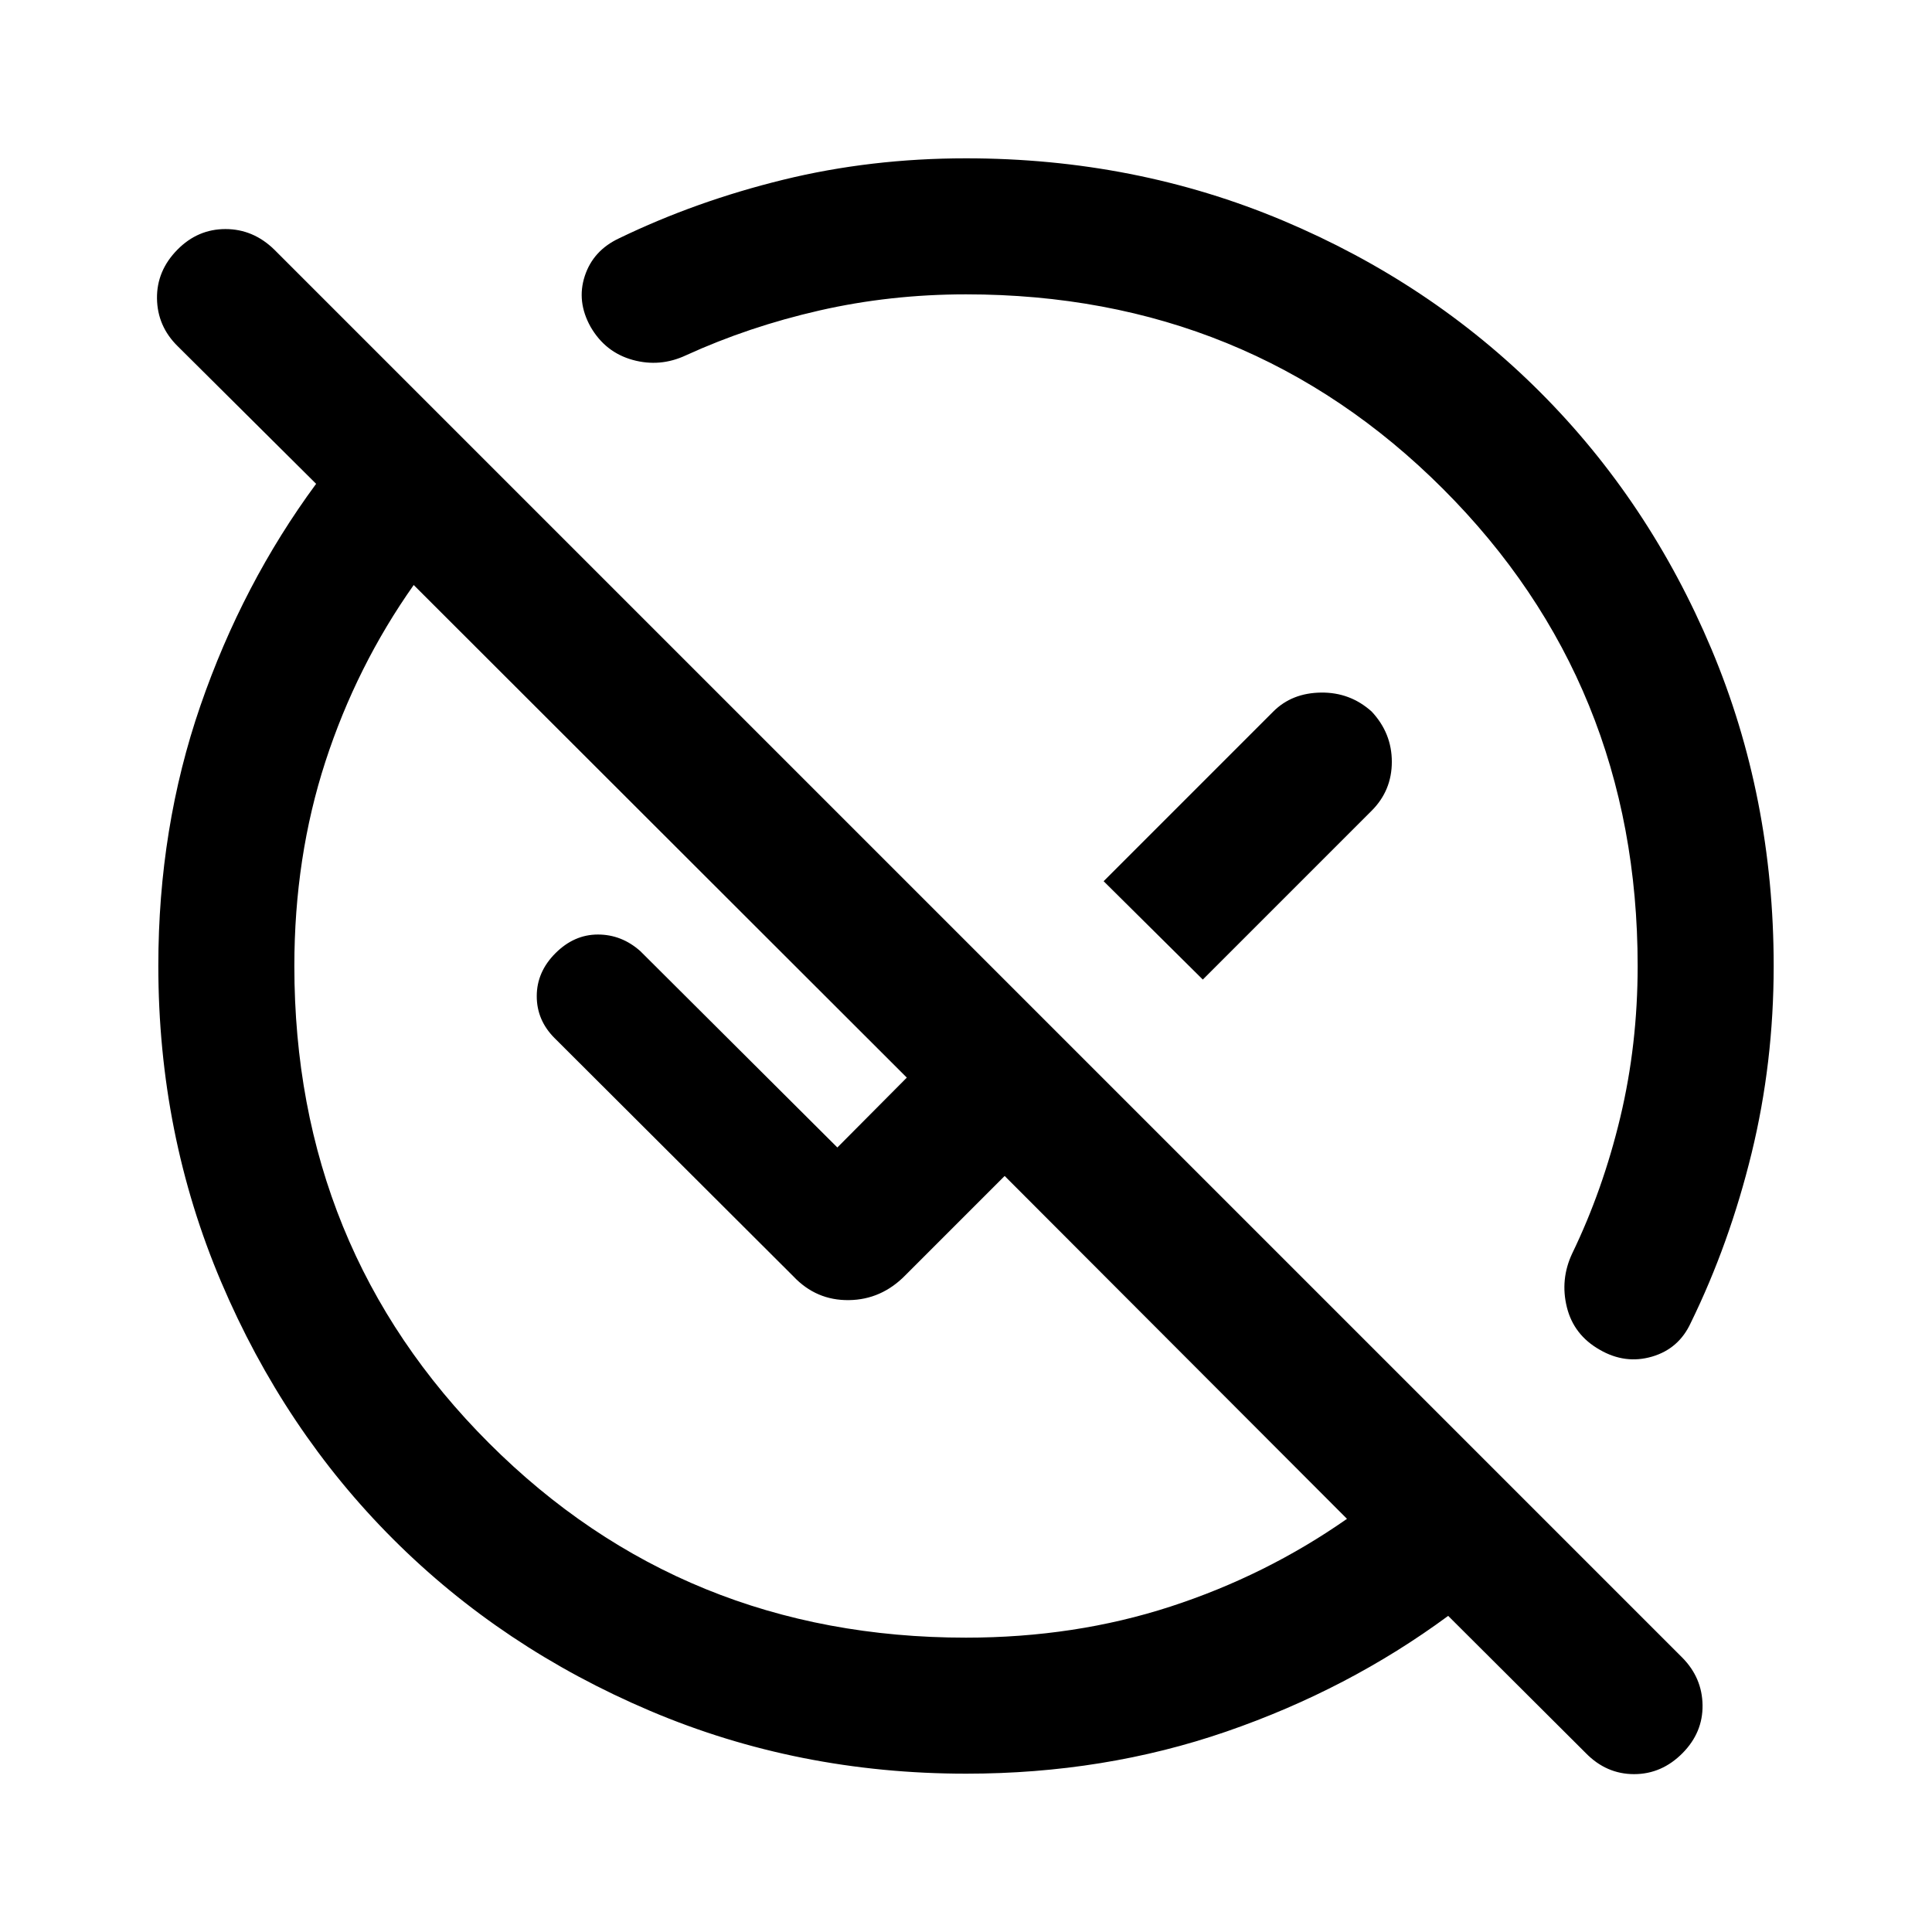 <svg xmlns="http://www.w3.org/2000/svg" height="40" viewBox="0 -960 960 960" width="40"><path d="M480-146.26q54.09 0 101.56-15.43 47.47-15.44 87.75-43.61l-170.1-170.37L450-326.46q-11.95 12.28-28.19 12.48-16.25.21-27.6-11.82L275.59-444.15q-8.9-8.9-8.88-20.91.01-12.02 9.29-21.3 9.28-9.28 21.1-9.28 11.82 0 21.1 8.28l97.88 97.54 34.51-34.72-245.02-244.77q-28.44 40.28-43.88 87.75-15.43 47.47-15.43 101.56 0 140.36 96.69 237.05T480-146.26Zm117.67-327-49.28-48.87 84.3-84.31q9.23-9.23 23.71-9.42 14.47-.19 25.16 9.42 10.03 10.7 10.03 24.98 0 14.28-10.03 24.31l-83.89 83.89ZM787.95-88.92l-68.36-68.16q-49.64 36.59-110.26 57.5-60.61 20.91-129.2 20.91-83.64 0-157.19-31.25-73.56-31.26-127.66-85.36-54.1-54.1-85.36-127.66-31.25-73.55-31.25-157.19 0-68.59 20.91-129.2 20.91-60.62 57.5-110.26l-68.77-68.36q-10.1-9.92-10.3-23.72-.19-13.79 10.16-24.28 10.09-10.23 23.87-10.23 13.78 0 24.27 10.23l699.64 699.64q9.84 9.98 10.04 23.57.19 13.58-9.9 23.82-10.35 10.48-24.13 10.48t-24.01-10.48ZM480-813.74q-37.65 0-72.83 8.02-35.17 8.03-66.3 22.26-12.9 6.05-26.48 2.3-13.57-3.75-20.9-16.38-7.08-12.64-2.91-25.33 4.16-12.69 17.09-18.74 38.12-18.44 81.54-29.08 43.42-10.64 90.79-10.64 83.97 0 157.47 30.92 73.49 30.93 127.75 85.19 54.26 54.26 85.19 127.75 30.92 73.5 30.92 157.47 0 48.06-10.97 93.01-10.98 44.94-30.21 84.27-5.93 12.92-19.28 16.82-13.36 3.9-26-3.43-12.89-7.34-16.3-21.11-3.42-13.78 2.63-26.69 15.31-31.66 23.93-67.76 8.61-36.09 8.61-75.11 0-140.36-96.69-237.05T480-813.74Zm56.18 277.56Zm-97.85 97.85Z"/></svg>